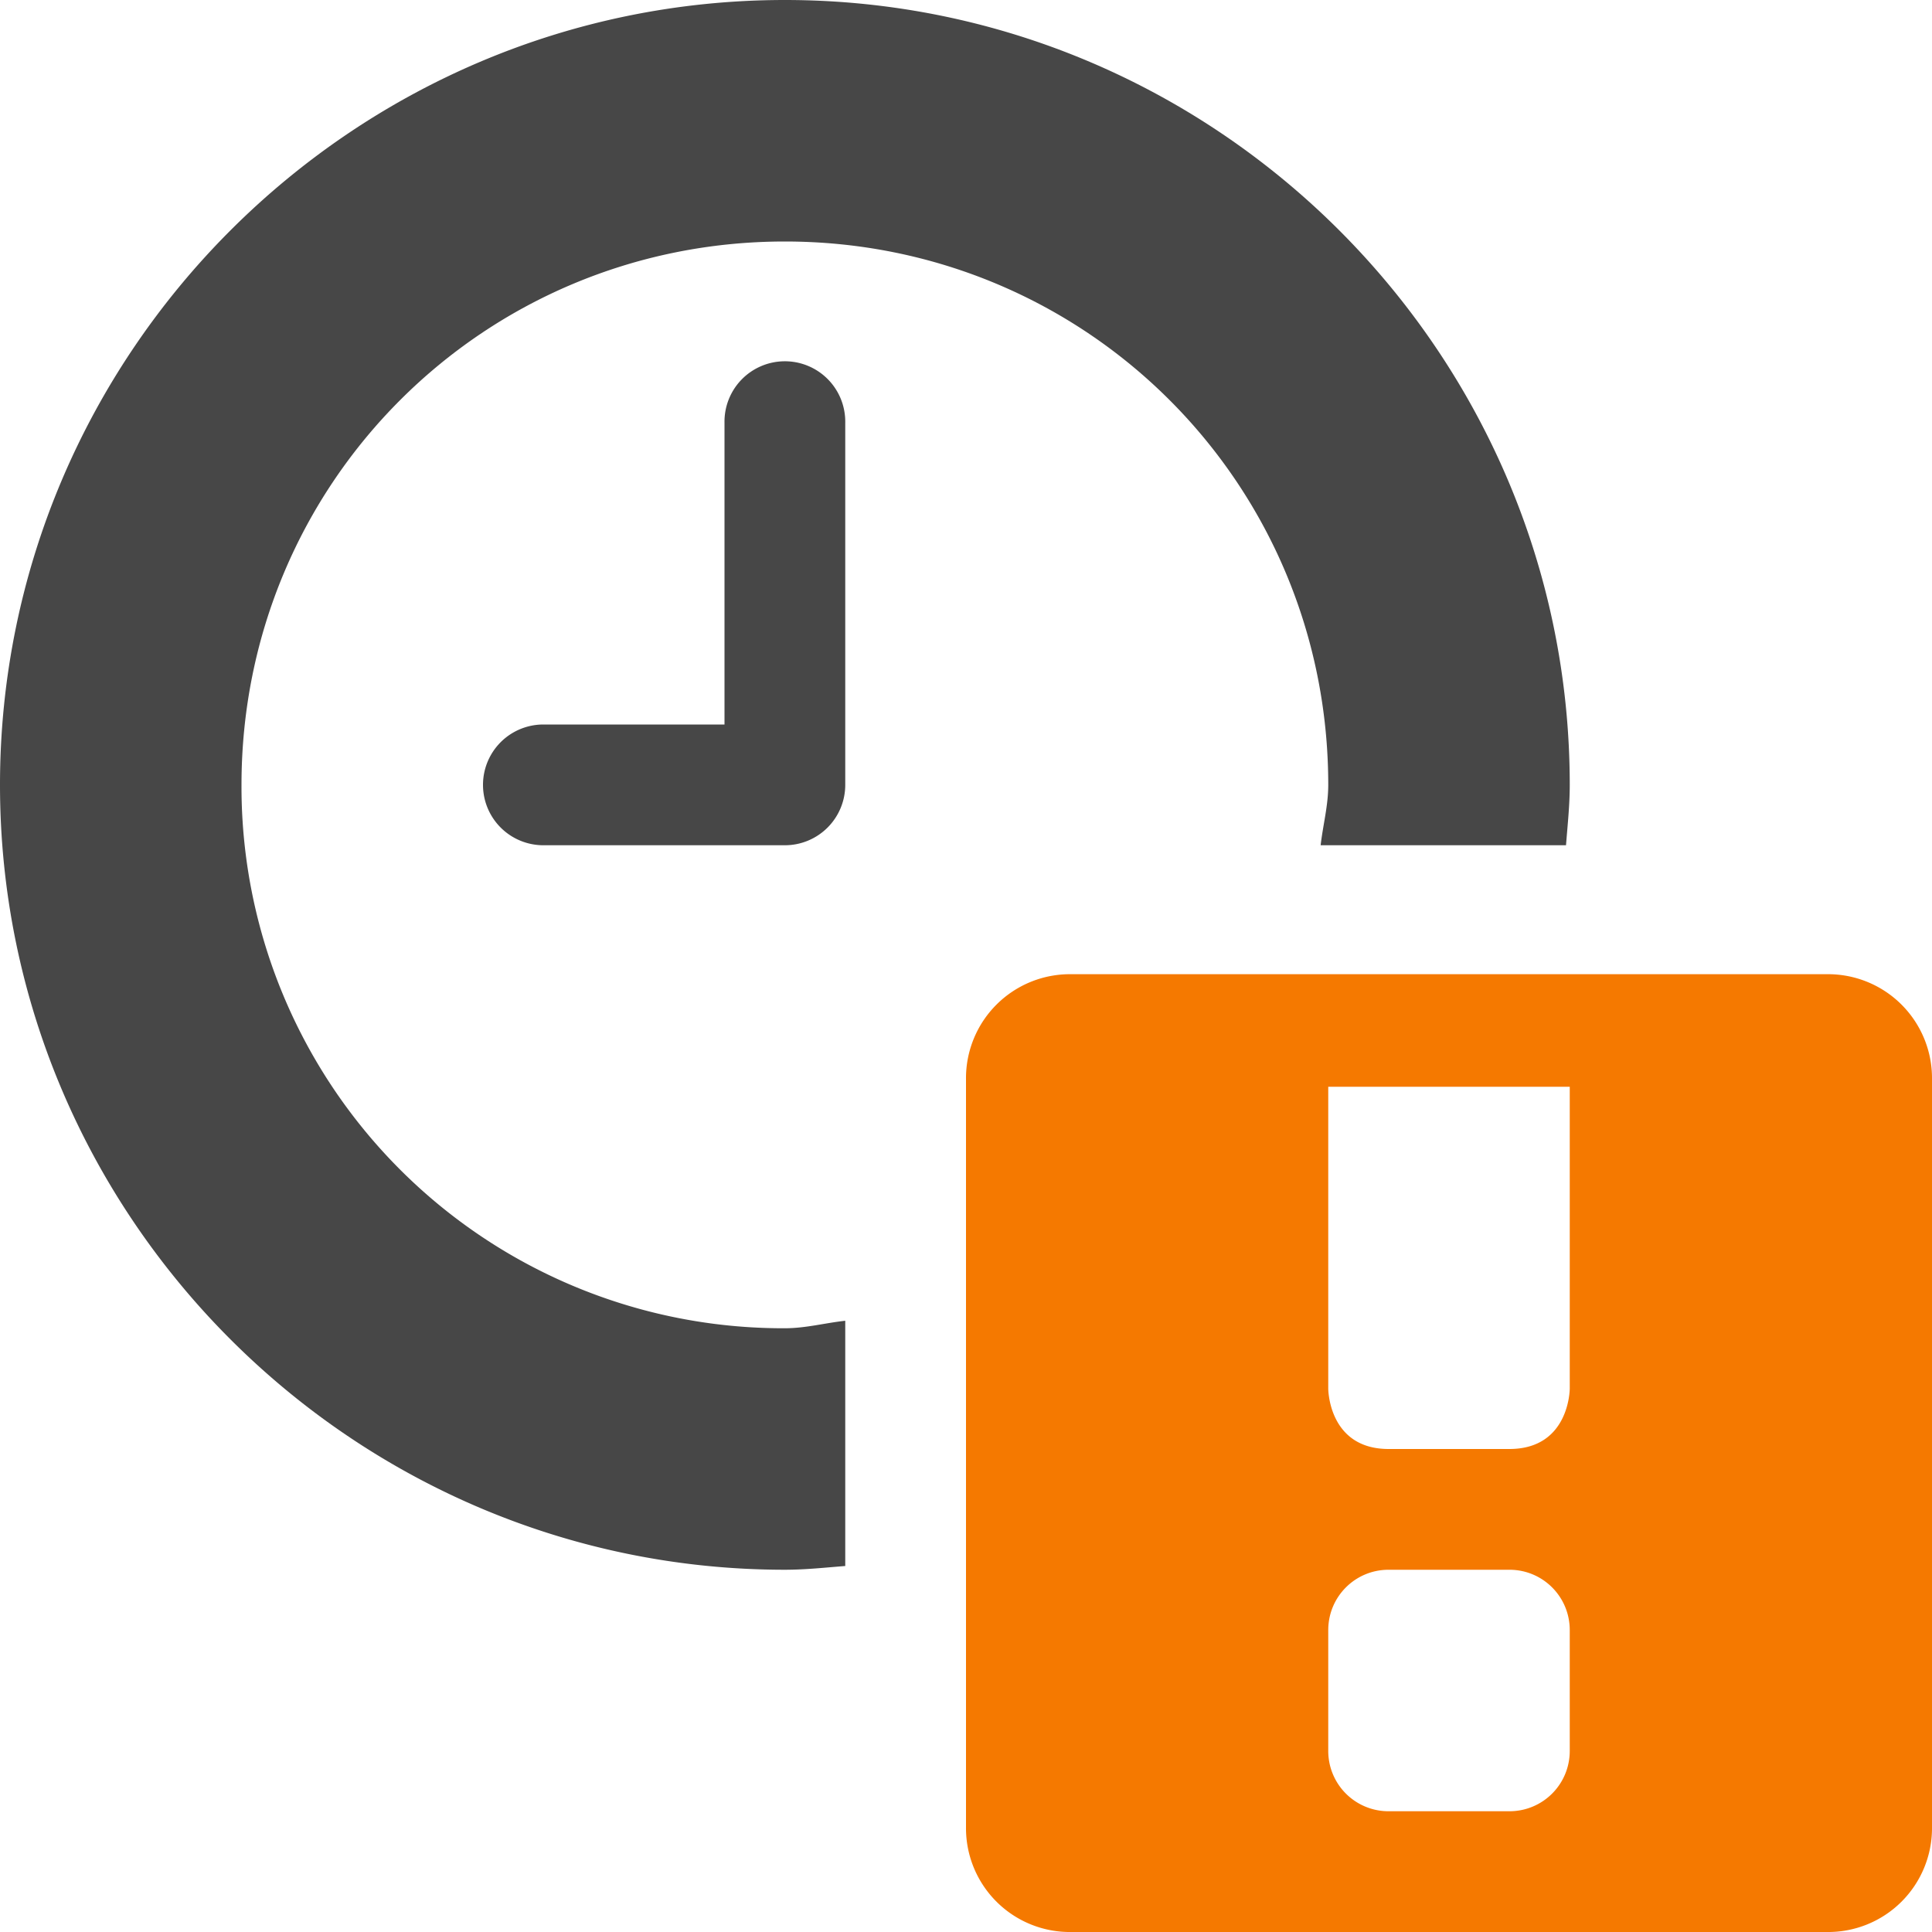 <svg height="16" width="16" xmlns="http://www.w3.org/2000/svg">
  <path d="m6.5 0c-3.578 0-6.5 2.922-6.5 6.5s2.922 6.5 6.5 6.5c.17 0 .333-.018.5-.031v-2.031c-.167.018-.327.062-.5.062a4.485 4.485 0 0 1 -4.5-4.5c0-2.497 2.003-4.5 4.5-4.5s4.5 2.003 4.5 4.5c0 .173-.044.333-.063.5h2.032c.013-.167.031-.33.031-.5 0-3.578-2.922-6.5-6.5-6.5z" fill="#474747"/>
  <path d="m6.492 2.992a.5.5 0 0 0 -.492.508v2.5h-1.5a.5.5 0 1 0 0 1h2a.5.5 0 0 0 .5-.5v-3a.5.5 0 0 0 -.508-.508z" fill="#474747"/>
  <path class="warning" d="m8.875 8.068a.861.861 0 0 0 -.875.87v6.195a.86.86 0 0 0 .875.867h6.25a.86.86 0 0 0 .875-.867v-6.195a.861.861 0 0 0 -.875-.87zm2.125.932h2v2.5s0 .5-.5.5h-1c-.5 0-.5-.5-.5-.5zm.5 4h1c.277 0 .5.223.5.5v1c0 .277-.223.5-.5.5h-1a.499.499 0 0 1 -.5-.5v-1c0-.277.223-.5.5-.5z" fill="#f57900"/>
</svg>
